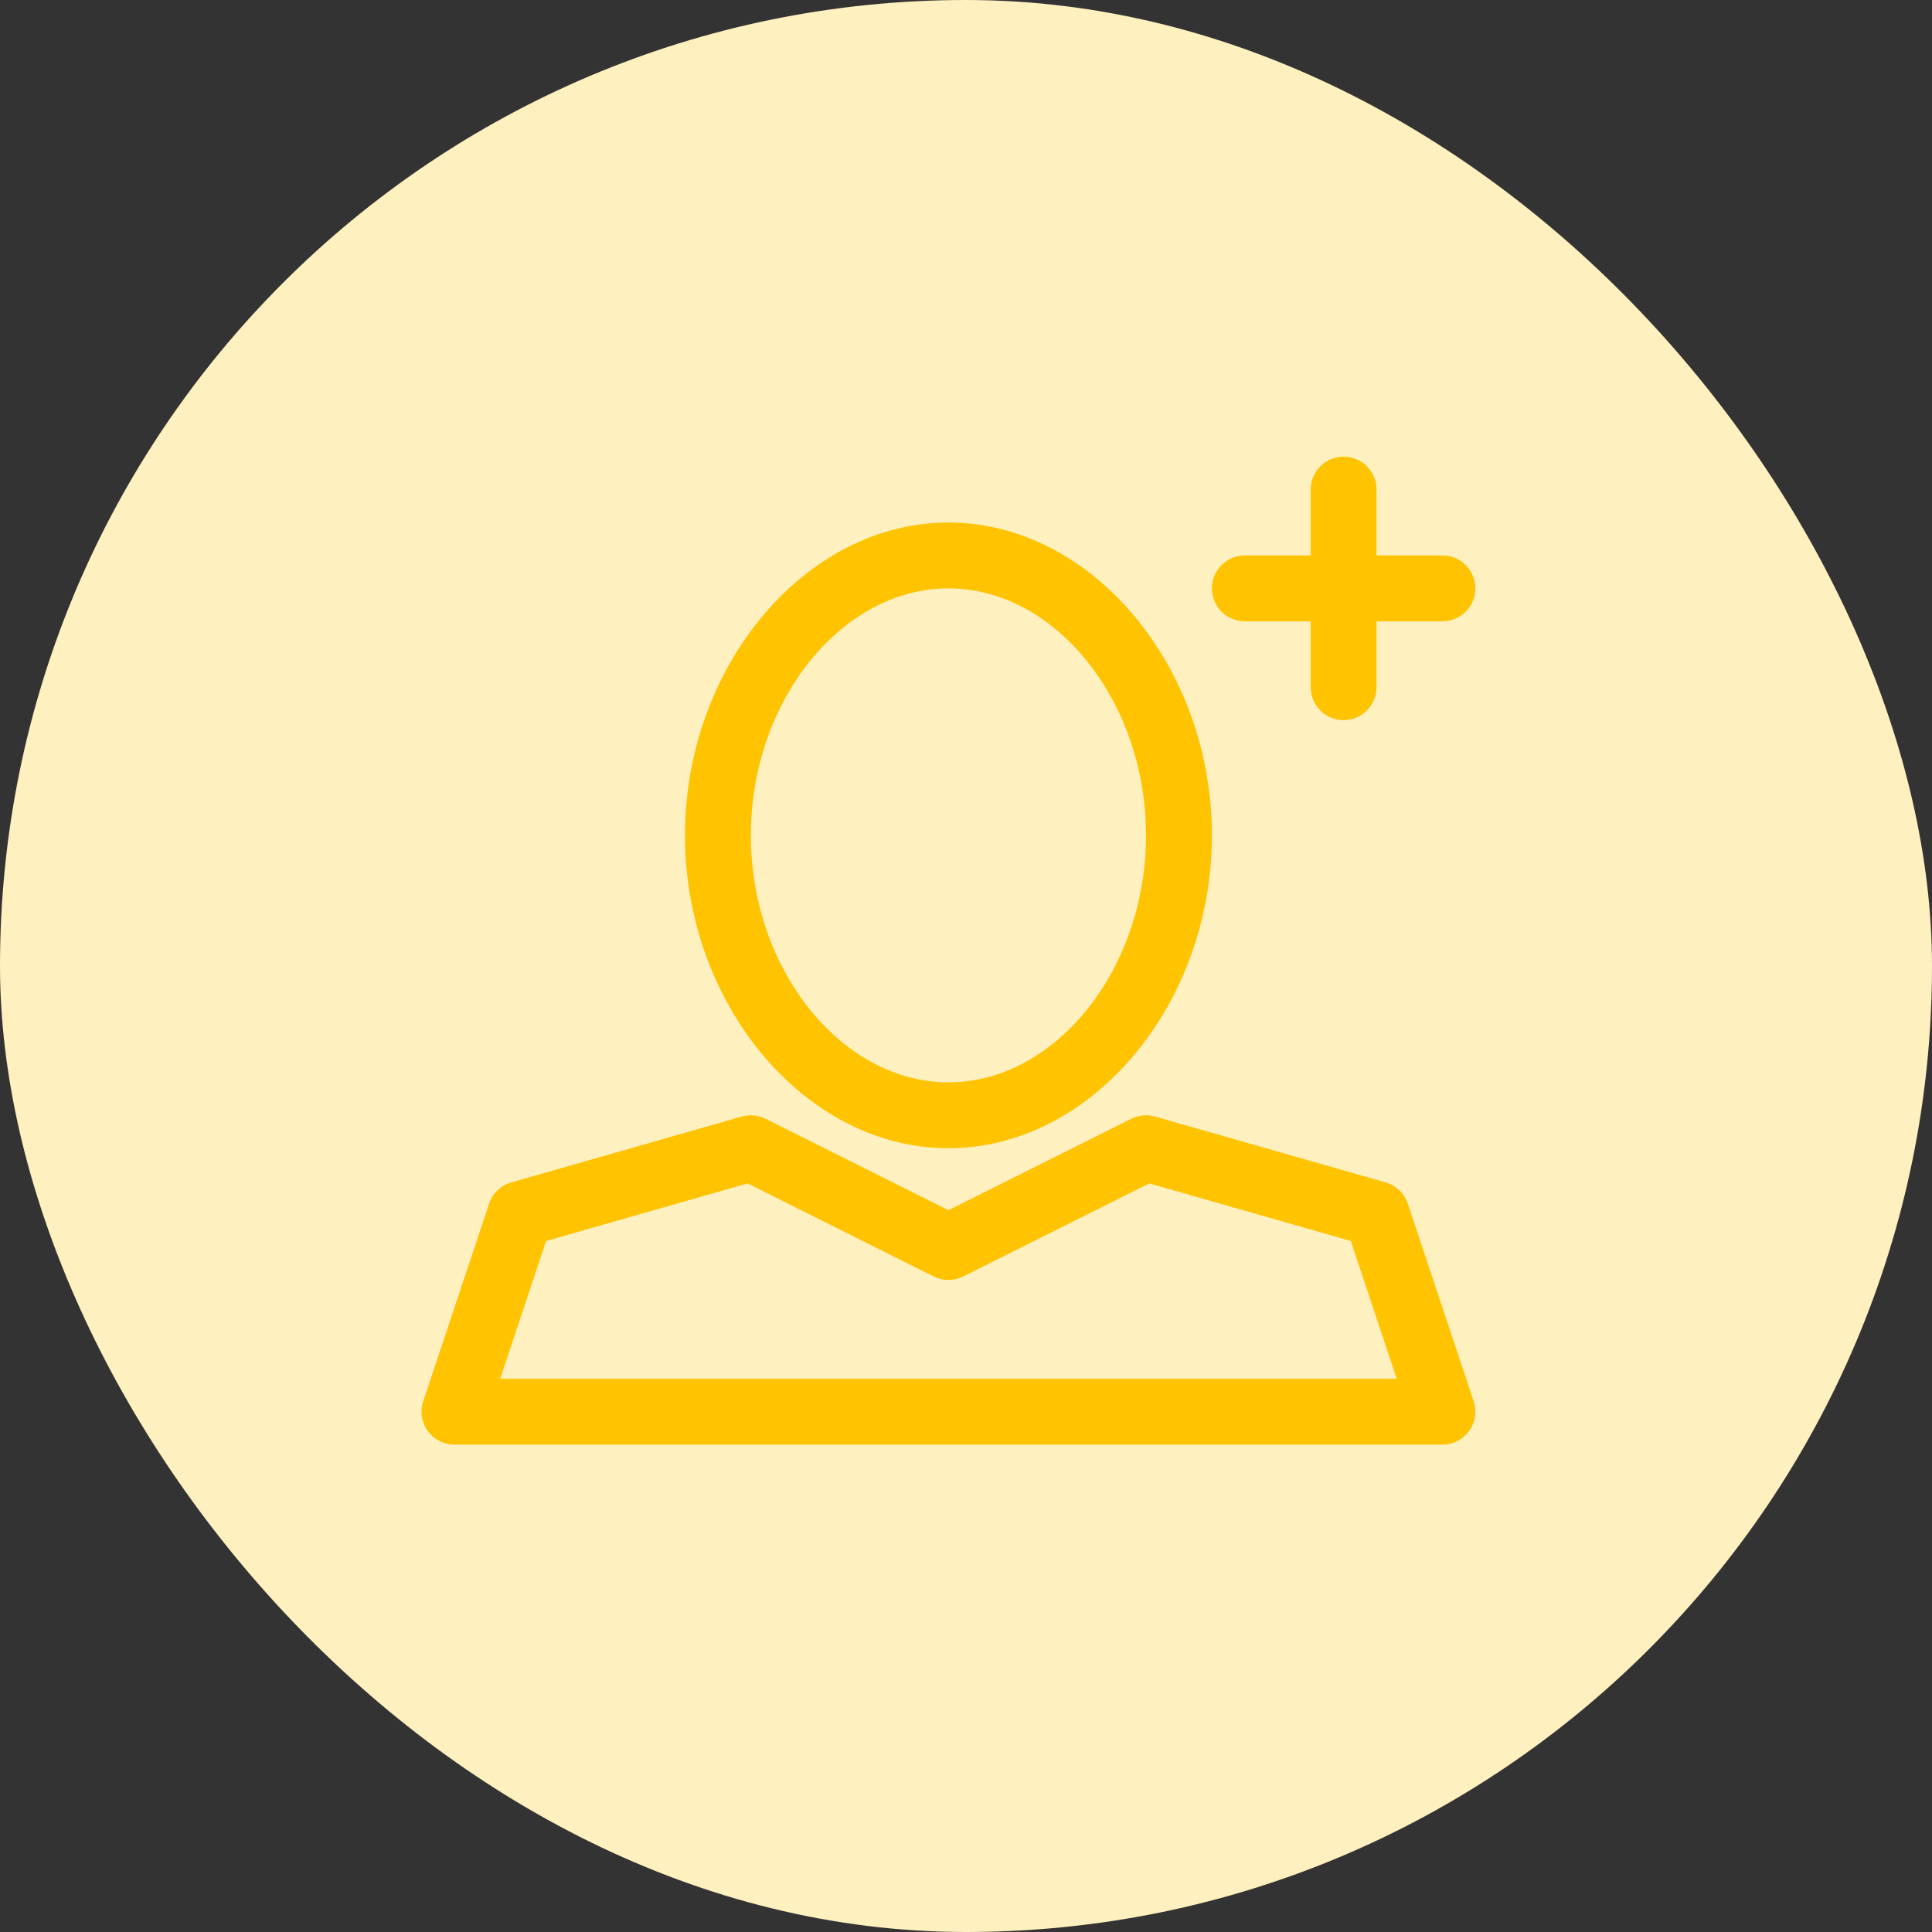 <svg width="55" height="55" viewBox="0 0 55 55" fill="none" xmlns="http://www.w3.org/2000/svg">
<rect x="0" y="0" width="55" height="55" fill="#333333" stroke="none"/>
<rect width="55" height="55" rx="27.5" fill="#FFF0BF"/>
<path d="M27 32.688C31.066 32.688 34.5 28.609 34.5 23.781C34.5 18.954 31.066 14.875 27 14.875C22.934 14.875 19.5 18.954 19.5 23.781C19.5 28.609 22.934 32.688 27 32.688ZM27 16.75C30.049 16.75 32.625 19.97 32.625 23.781C32.625 27.593 30.049 30.812 27 30.812C23.951 30.812 21.375 27.593 21.375 23.781C21.375 19.97 23.951 16.75 27 16.75Z" fill="#FFC300"/>
<path d="M13.923 34.266L12.048 39.891C12.001 40.032 11.988 40.182 12.011 40.329C12.033 40.475 12.09 40.615 12.177 40.735C12.264 40.856 12.378 40.954 12.51 41.022C12.642 41.09 12.789 41.125 12.937 41.125H41.062C41.364 41.125 41.647 40.98 41.822 40.736C41.91 40.615 41.967 40.476 41.989 40.329C42.011 40.182 41.998 40.032 41.952 39.891L40.077 34.266C40.028 34.121 39.945 33.991 39.835 33.885C39.725 33.78 39.591 33.703 39.445 33.661L32.882 31.786C32.657 31.721 32.415 31.744 32.205 31.849L27 34.452L21.794 31.849C21.584 31.744 21.343 31.721 21.117 31.786L14.555 33.661C14.408 33.703 14.274 33.78 14.164 33.885C14.054 33.991 13.971 34.121 13.923 34.266V34.266ZM21.282 33.689L26.581 36.339C26.711 36.404 26.854 36.437 27 36.437C27.145 36.437 27.289 36.404 27.419 36.339L32.718 33.689L38.455 35.328L39.762 39.25H14.238L15.545 35.328L21.282 33.689V33.689ZM41.062 15.812H39.187V13.938C39.187 13.689 39.089 13.45 38.913 13.275C38.737 13.099 38.498 13 38.25 13C38.001 13 37.763 13.099 37.587 13.275C37.411 13.45 37.312 13.689 37.312 13.938V15.812H35.437C35.189 15.812 34.95 15.911 34.774 16.087C34.599 16.263 34.5 16.501 34.5 16.75C34.5 16.999 34.599 17.237 34.774 17.413C34.95 17.589 35.189 17.688 35.437 17.688H37.312V19.562C37.312 19.811 37.411 20.05 37.587 20.225C37.763 20.401 38.001 20.5 38.25 20.5C38.498 20.5 38.737 20.401 38.913 20.225C39.089 20.05 39.187 19.811 39.187 19.562V17.688H41.062C41.311 17.688 41.549 17.589 41.725 17.413C41.901 17.237 42 16.999 42 16.75C42 16.501 41.901 16.263 41.725 16.087C41.549 15.911 41.311 15.812 41.062 15.812V15.812Z" fill="#FFC300"/>
</svg>
